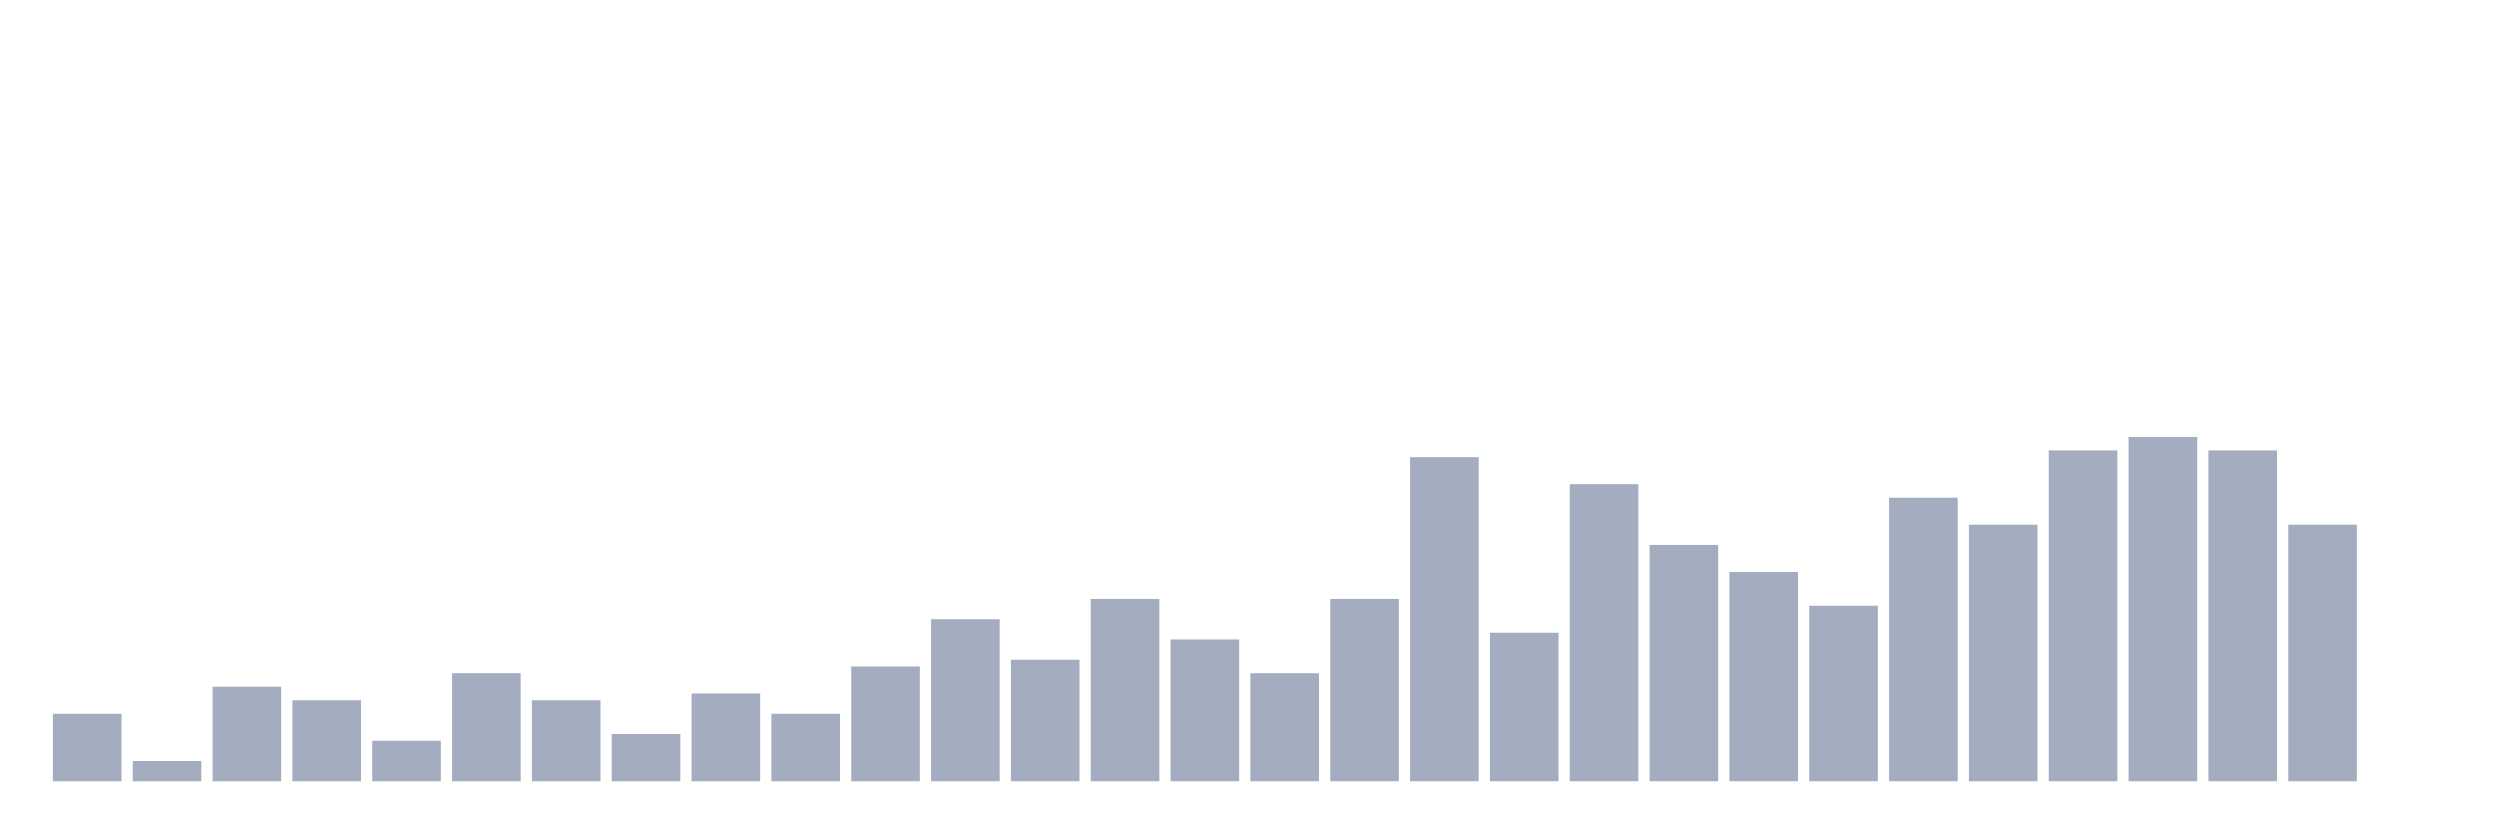 <svg xmlns="http://www.w3.org/2000/svg" viewBox="0 0 480 160"><g transform="translate(10,10)"><rect class="bar" x="0.153" width="13.175" y="127.037" height="12.963" fill="rgb(164,173,192)"></rect><rect class="bar" x="15.482" width="13.175" y="136.111" height="3.889" fill="rgb(164,173,192)"></rect><rect class="bar" x="30.81" width="13.175" y="121.852" height="18.148" fill="rgb(164,173,192)"></rect><rect class="bar" x="46.138" width="13.175" y="124.444" height="15.556" fill="rgb(164,173,192)"></rect><rect class="bar" x="61.466" width="13.175" y="132.222" height="7.778" fill="rgb(164,173,192)"></rect><rect class="bar" x="76.794" width="13.175" y="119.259" height="20.741" fill="rgb(164,173,192)"></rect><rect class="bar" x="92.123" width="13.175" y="124.444" height="15.556" fill="rgb(164,173,192)"></rect><rect class="bar" x="107.451" width="13.175" y="130.926" height="9.074" fill="rgb(164,173,192)"></rect><rect class="bar" x="122.779" width="13.175" y="123.148" height="16.852" fill="rgb(164,173,192)"></rect><rect class="bar" x="138.107" width="13.175" y="127.037" height="12.963" fill="rgb(164,173,192)"></rect><rect class="bar" x="153.436" width="13.175" y="117.963" height="22.037" fill="rgb(164,173,192)"></rect><rect class="bar" x="168.764" width="13.175" y="108.889" height="31.111" fill="rgb(164,173,192)"></rect><rect class="bar" x="184.092" width="13.175" y="116.667" height="23.333" fill="rgb(164,173,192)"></rect><rect class="bar" x="199.42" width="13.175" y="105" height="35" fill="rgb(164,173,192)"></rect><rect class="bar" x="214.748" width="13.175" y="112.778" height="27.222" fill="rgb(164,173,192)"></rect><rect class="bar" x="230.077" width="13.175" y="119.259" height="20.741" fill="rgb(164,173,192)"></rect><rect class="bar" x="245.405" width="13.175" y="105" height="35" fill="rgb(164,173,192)"></rect><rect class="bar" x="260.733" width="13.175" y="77.778" height="62.222" fill="rgb(164,173,192)"></rect><rect class="bar" x="276.061" width="13.175" y="111.481" height="28.519" fill="rgb(164,173,192)"></rect><rect class="bar" x="291.39" width="13.175" y="82.963" height="57.037" fill="rgb(164,173,192)"></rect><rect class="bar" x="306.718" width="13.175" y="94.63" height="45.37" fill="rgb(164,173,192)"></rect><rect class="bar" x="322.046" width="13.175" y="99.815" height="40.185" fill="rgb(164,173,192)"></rect><rect class="bar" x="337.374" width="13.175" y="106.296" height="33.704" fill="rgb(164,173,192)"></rect><rect class="bar" x="352.702" width="13.175" y="85.556" height="54.444" fill="rgb(164,173,192)"></rect><rect class="bar" x="368.031" width="13.175" y="90.741" height="49.259" fill="rgb(164,173,192)"></rect><rect class="bar" x="383.359" width="13.175" y="76.481" height="63.519" fill="rgb(164,173,192)"></rect><rect class="bar" x="398.687" width="13.175" y="73.889" height="66.111" fill="rgb(164,173,192)"></rect><rect class="bar" x="414.015" width="13.175" y="76.481" height="63.519" fill="rgb(164,173,192)"></rect><rect class="bar" x="429.344" width="13.175" y="90.741" height="49.259" fill="rgb(164,173,192)"></rect><rect class="bar" x="444.672" width="13.175" y="140" height="0" fill="rgb(164,173,192)"></rect></g></svg>